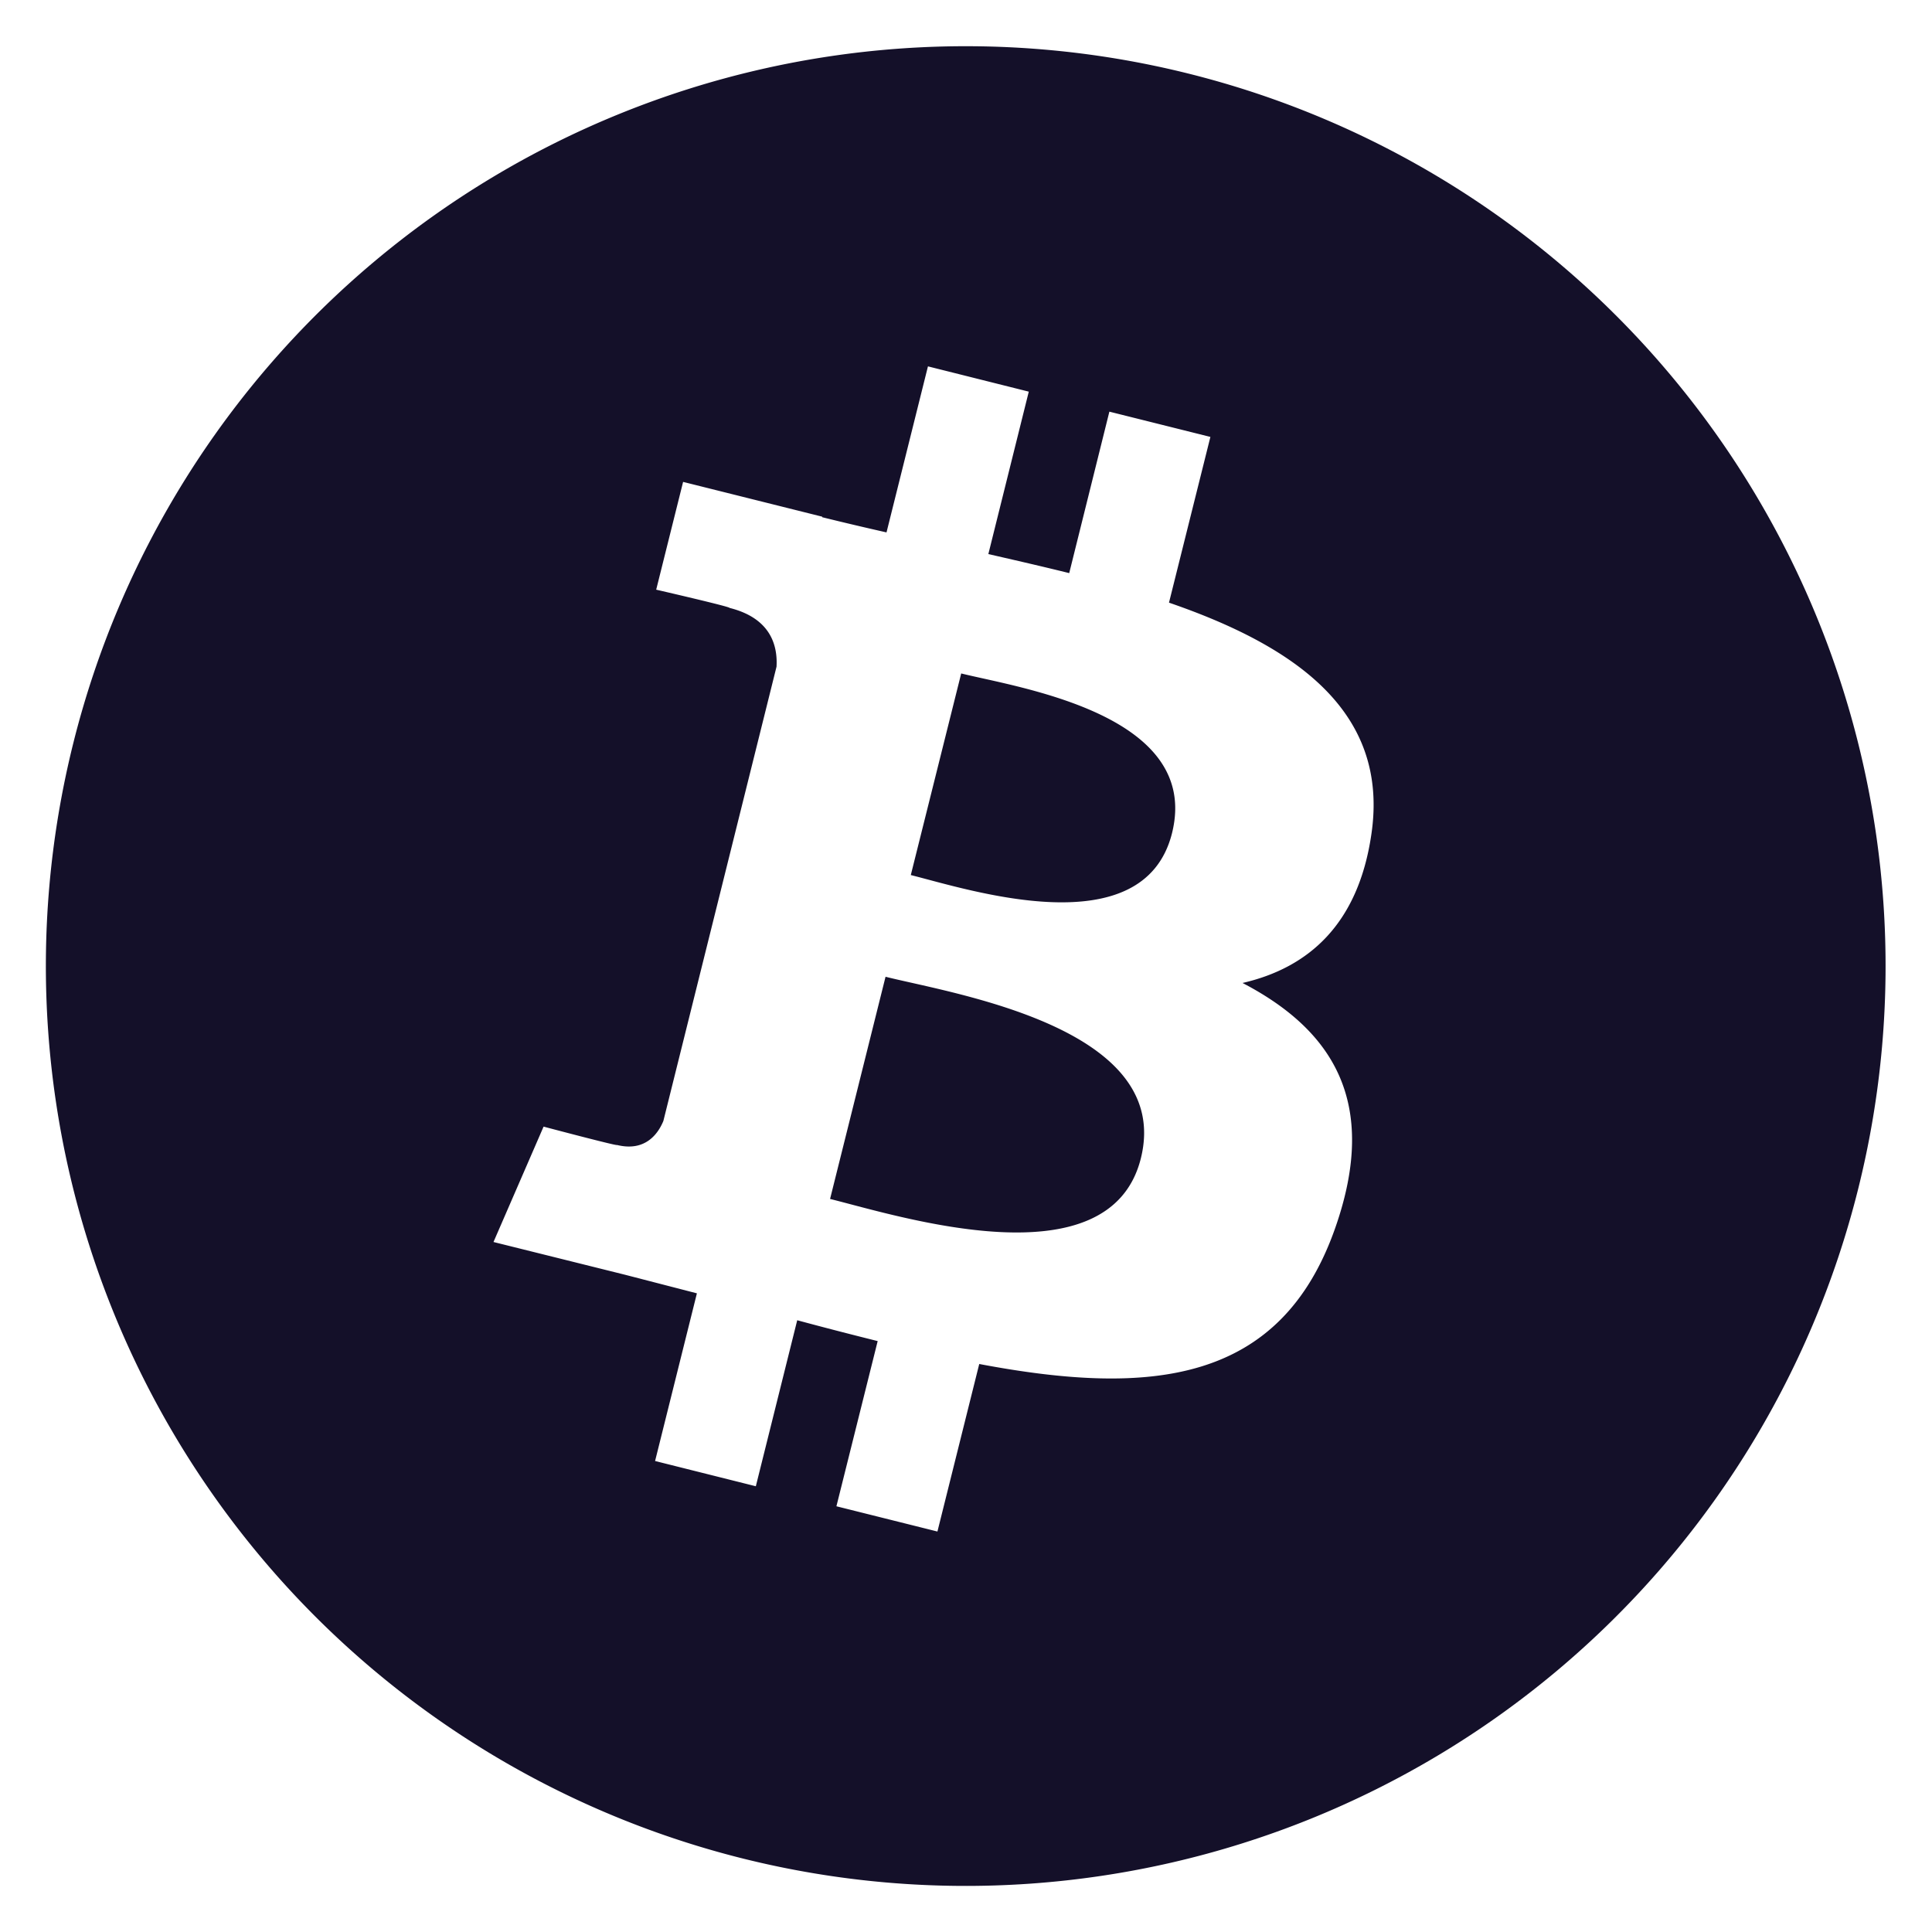 <svg xmlns="http://www.w3.org/2000/svg" width="14" height="14" viewBox="0 0 14 14">
    <g fill="none" fill-rule="evenodd">
        <path d="M-1-1h16v16H-1z"/>
        <path fill="#141029" fill-rule="nonzero" d="M8.611.533a6.665 6.665 0 1 1-3.226 12.935A6.665 6.665 0 0 1 8.611.533zM6.724 2.656l-.3 1.202a24.47 24.47 0 0 1-.466-.11v-.004L4.95 3.492l-.195.781s.543.125.531.132c.297.074.35.27.341.426l-.82 3.292c-.037.09-.129.225-.336.174.007.01-.532-.133-.532-.133L3.576 9l.952.237.522.135-.303 1.215.73.183.3-1.203c.2.054.394.104.583.151l-.299 1.197.732.183.303-1.214c1.247.236 2.185.141 2.58-.987.318-.908-.016-1.432-.672-1.774.477-.11.837-.424.933-1.074.133-.887-.542-1.364-1.466-1.682l.3-1.201-.732-.183-.291 1.17c-.193-.048-.39-.093-.586-.138l.293-1.177-.73-.183zm-.307 4.422c.496.124 2.086.369 1.85 1.316-.227.908-1.756.417-2.252.294l.402-1.61zm.548-2.198c.413.103 1.742.295 1.528 1.157-.207.826-1.48.407-1.893.304l.365-1.46z"/>
    </g>
</svg>
